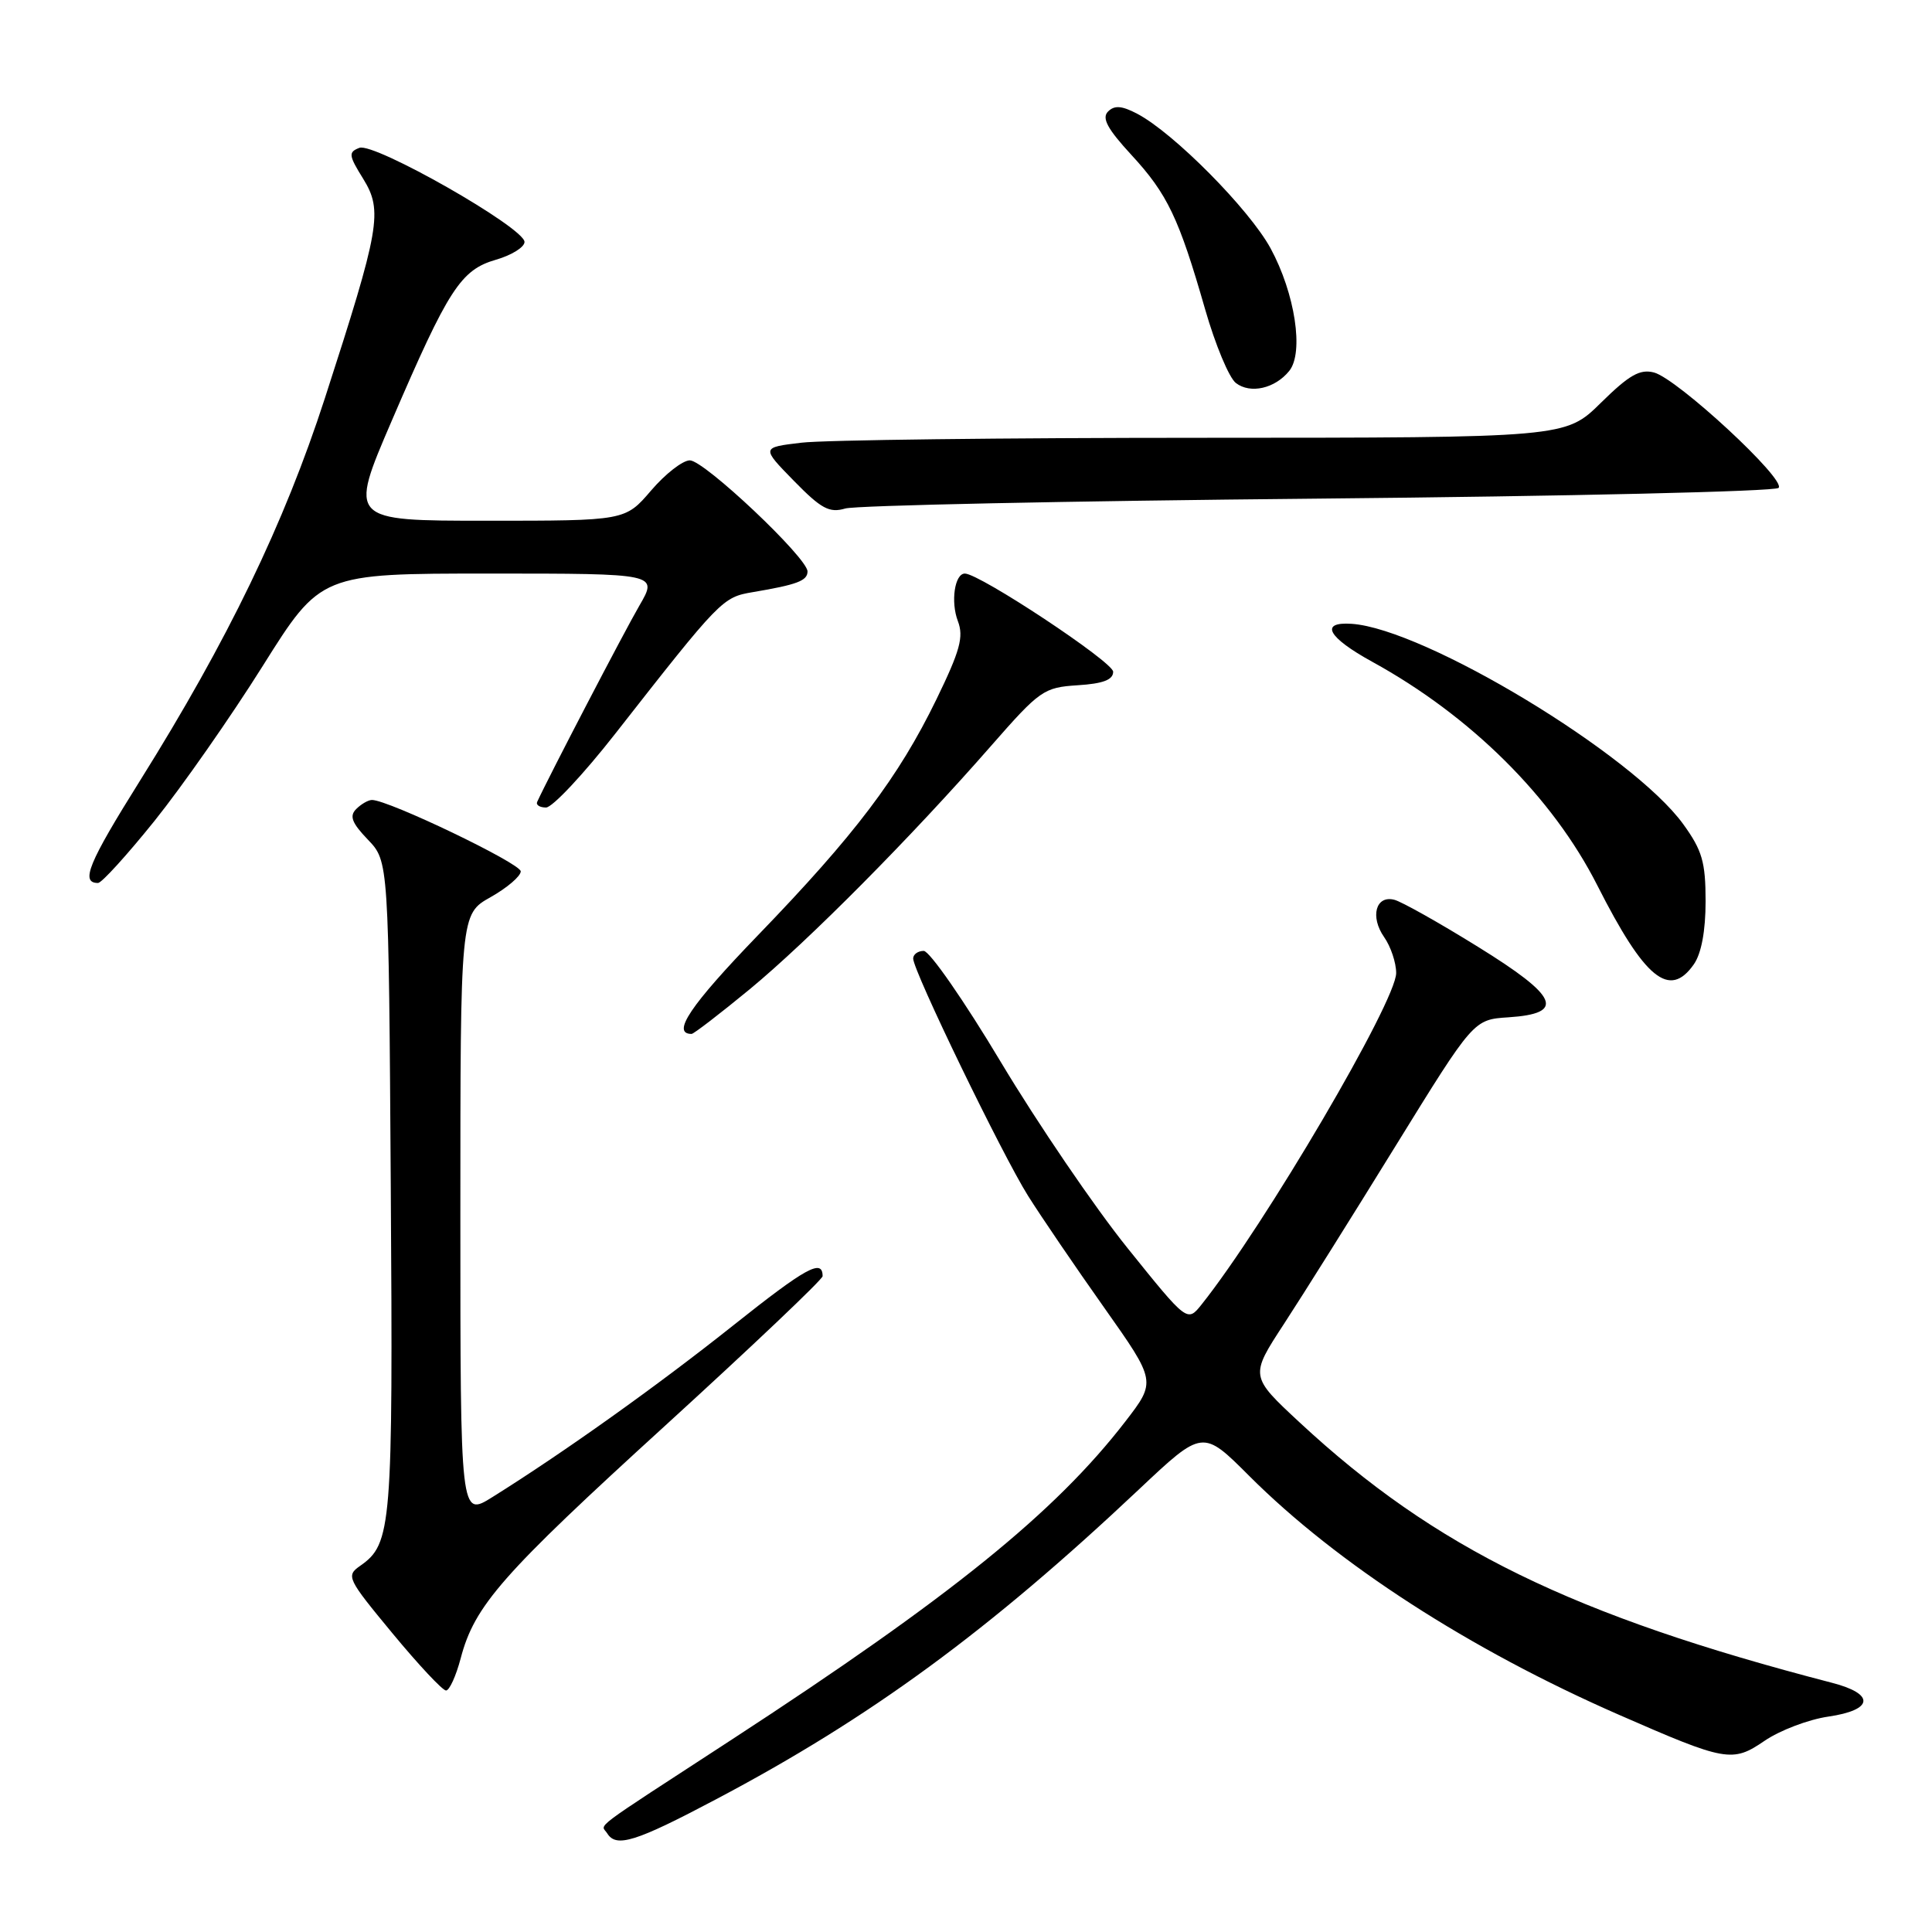 <?xml version="1.0" encoding="UTF-8" standalone="no"?>
<!DOCTYPE svg PUBLIC "-//W3C//DTD SVG 1.1//EN" "http://www.w3.org/Graphics/SVG/1.1/DTD/svg11.dtd" >
<svg xmlns="http://www.w3.org/2000/svg" xmlns:xlink="http://www.w3.org/1999/xlink" version="1.1" viewBox="0 0 256 256">
 <g >
 <path fill="currentColor"
d=" M 94.91 238.40 C 115.34 227.61 131.04 216.09 150.93 197.34 C 159.36 189.40 159.36 189.40 165.51 195.55 C 177.18 207.22 194.72 218.55 214.50 227.21 C 228.71 233.43 229.55 233.58 233.81 230.67 C 235.84 229.28 239.64 227.84 242.25 227.46 C 248.26 226.59 248.49 224.46 242.75 222.98 C 208.37 214.06 190.17 205.16 172.23 188.50 C 165.61 182.35 165.61 182.35 170.13 175.43 C 172.62 171.62 179.29 160.98 184.95 151.80 C 195.26 135.10 195.26 135.10 199.87 134.80 C 207.49 134.30 206.52 132.06 195.81 125.44 C 190.70 122.27 185.73 119.48 184.77 119.23 C 182.30 118.58 181.51 121.47 183.41 124.18 C 184.28 125.42 185.00 127.57 185.00 128.93 C 185.00 132.69 167.58 162.36 159.21 172.86 C 157.32 175.22 157.32 175.22 149.39 165.36 C 145.03 159.94 137.49 148.86 132.63 140.75 C 127.78 132.64 123.17 126.00 122.40 126.00 C 121.63 126.00 121.00 126.46 121.00 127.01 C 121.00 128.66 132.77 152.95 136.22 158.45 C 137.97 161.23 142.51 167.90 146.31 173.27 C 153.21 183.04 153.21 183.04 149.11 188.36 C 139.80 200.42 125.99 211.59 97.00 230.48 C 77.75 243.02 79.64 241.60 80.46 242.93 C 81.65 244.86 84.20 244.07 94.91 238.40 Z  M 61.04 219.75 C 62.88 212.74 66.46 208.67 88.21 188.84 C 99.64 178.41 109.00 169.53 109.00 169.10 C 109.00 166.74 106.81 167.95 97.16 175.62 C 87.08 183.64 74.72 192.45 65.25 198.37 C 61.00 201.03 61.00 201.03 61.00 161.08 C 61.00 121.13 61.00 121.13 65.00 118.88 C 67.20 117.64 69.00 116.10 69.00 115.46 C 69.00 114.41 51.48 106.00 49.29 106.00 C 48.80 106.00 47.86 106.54 47.20 107.20 C 46.27 108.13 46.62 109.04 48.75 111.26 C 51.50 114.13 51.50 114.13 51.78 157.28 C 52.08 202.42 51.90 204.55 47.74 207.47 C 45.82 208.81 45.99 209.15 52.01 216.43 C 55.45 220.59 58.64 224.00 59.10 224.00 C 59.55 224.00 60.42 222.09 61.04 219.75 Z  M 99.33 131.09 C 107.14 124.64 120.74 110.93 131.35 98.80 C 137.78 91.46 138.30 91.09 142.79 90.80 C 146.16 90.59 147.50 90.08 147.50 89.01 C 147.50 87.72 129.80 76.00 127.85 76.00 C 126.50 76.00 125.95 79.74 126.92 82.29 C 127.72 84.39 127.22 86.21 124.08 92.67 C 119.05 103.01 113.27 110.64 100.43 123.93 C 91.47 133.21 88.92 137.00 91.64 137.00 C 91.92 137.00 95.38 134.34 99.33 131.09 Z  M 224.44 127.78 C 225.44 126.35 226.00 123.35 226.00 119.43 C 226.00 114.22 225.55 112.68 223.04 109.21 C 216.35 99.97 188.79 83.32 179.11 82.66 C 174.80 82.37 175.92 84.44 181.83 87.69 C 194.90 94.87 205.74 105.64 211.66 117.33 C 217.94 129.72 221.21 132.39 224.44 127.78 Z  M 20.49 108.75 C 24.13 104.21 30.58 94.99 34.81 88.25 C 42.50 76.00 42.50 76.00 64.85 76.00 C 87.19 76.00 87.19 76.00 84.72 80.25 C 82.75 83.63 72.70 102.93 71.18 106.25 C 70.99 106.66 71.52 107.00 72.35 107.00 C 73.19 107.00 77.30 102.61 81.50 97.25 C 95.50 79.37 95.73 79.14 99.76 78.46 C 105.63 77.47 107.00 76.95 107.00 75.72 C 107.00 73.92 93.32 61.00 91.41 61.00 C 90.46 61.00 88.15 62.80 86.27 65.00 C 82.84 69.00 82.84 69.00 64.53 69.00 C 46.21 69.00 46.21 69.00 51.91 55.75 C 59.43 38.27 61.05 35.76 65.73 34.41 C 67.80 33.81 69.50 32.75 69.50 32.06 C 69.50 30.18 49.59 18.84 47.62 19.59 C 46.14 20.16 46.19 20.58 48.13 23.70 C 50.75 27.95 50.35 30.22 43.04 52.79 C 37.65 69.41 30.18 84.86 18.56 103.43 C 11.69 114.40 10.63 117.00 12.99 117.00 C 13.47 117.00 16.84 113.29 20.49 108.75 Z  M 174.67 66.07 C 207.76 65.76 235.21 65.12 235.67 64.65 C 236.72 63.56 222.29 50.20 219.17 49.36 C 217.30 48.87 215.88 49.68 212.13 53.37 C 207.43 58.00 207.43 58.00 159.47 58.01 C 133.08 58.01 109.11 58.30 106.19 58.66 C 100.87 59.29 100.87 59.29 105.19 63.71 C 108.82 67.42 109.89 68.00 112.00 67.38 C 113.38 66.97 141.58 66.38 174.67 66.07 Z  M 170.83 49.15 C 172.80 46.72 171.60 38.87 168.35 32.89 C 165.52 27.71 155.51 17.60 150.68 15.07 C 148.64 14.00 147.67 13.93 146.82 14.78 C 145.96 15.64 146.74 17.08 149.91 20.52 C 154.70 25.71 156.21 28.88 159.69 41.00 C 161.03 45.67 162.86 50.06 163.76 50.75 C 165.68 52.23 168.95 51.48 170.83 49.15 Z "/>
</g>
</svg>